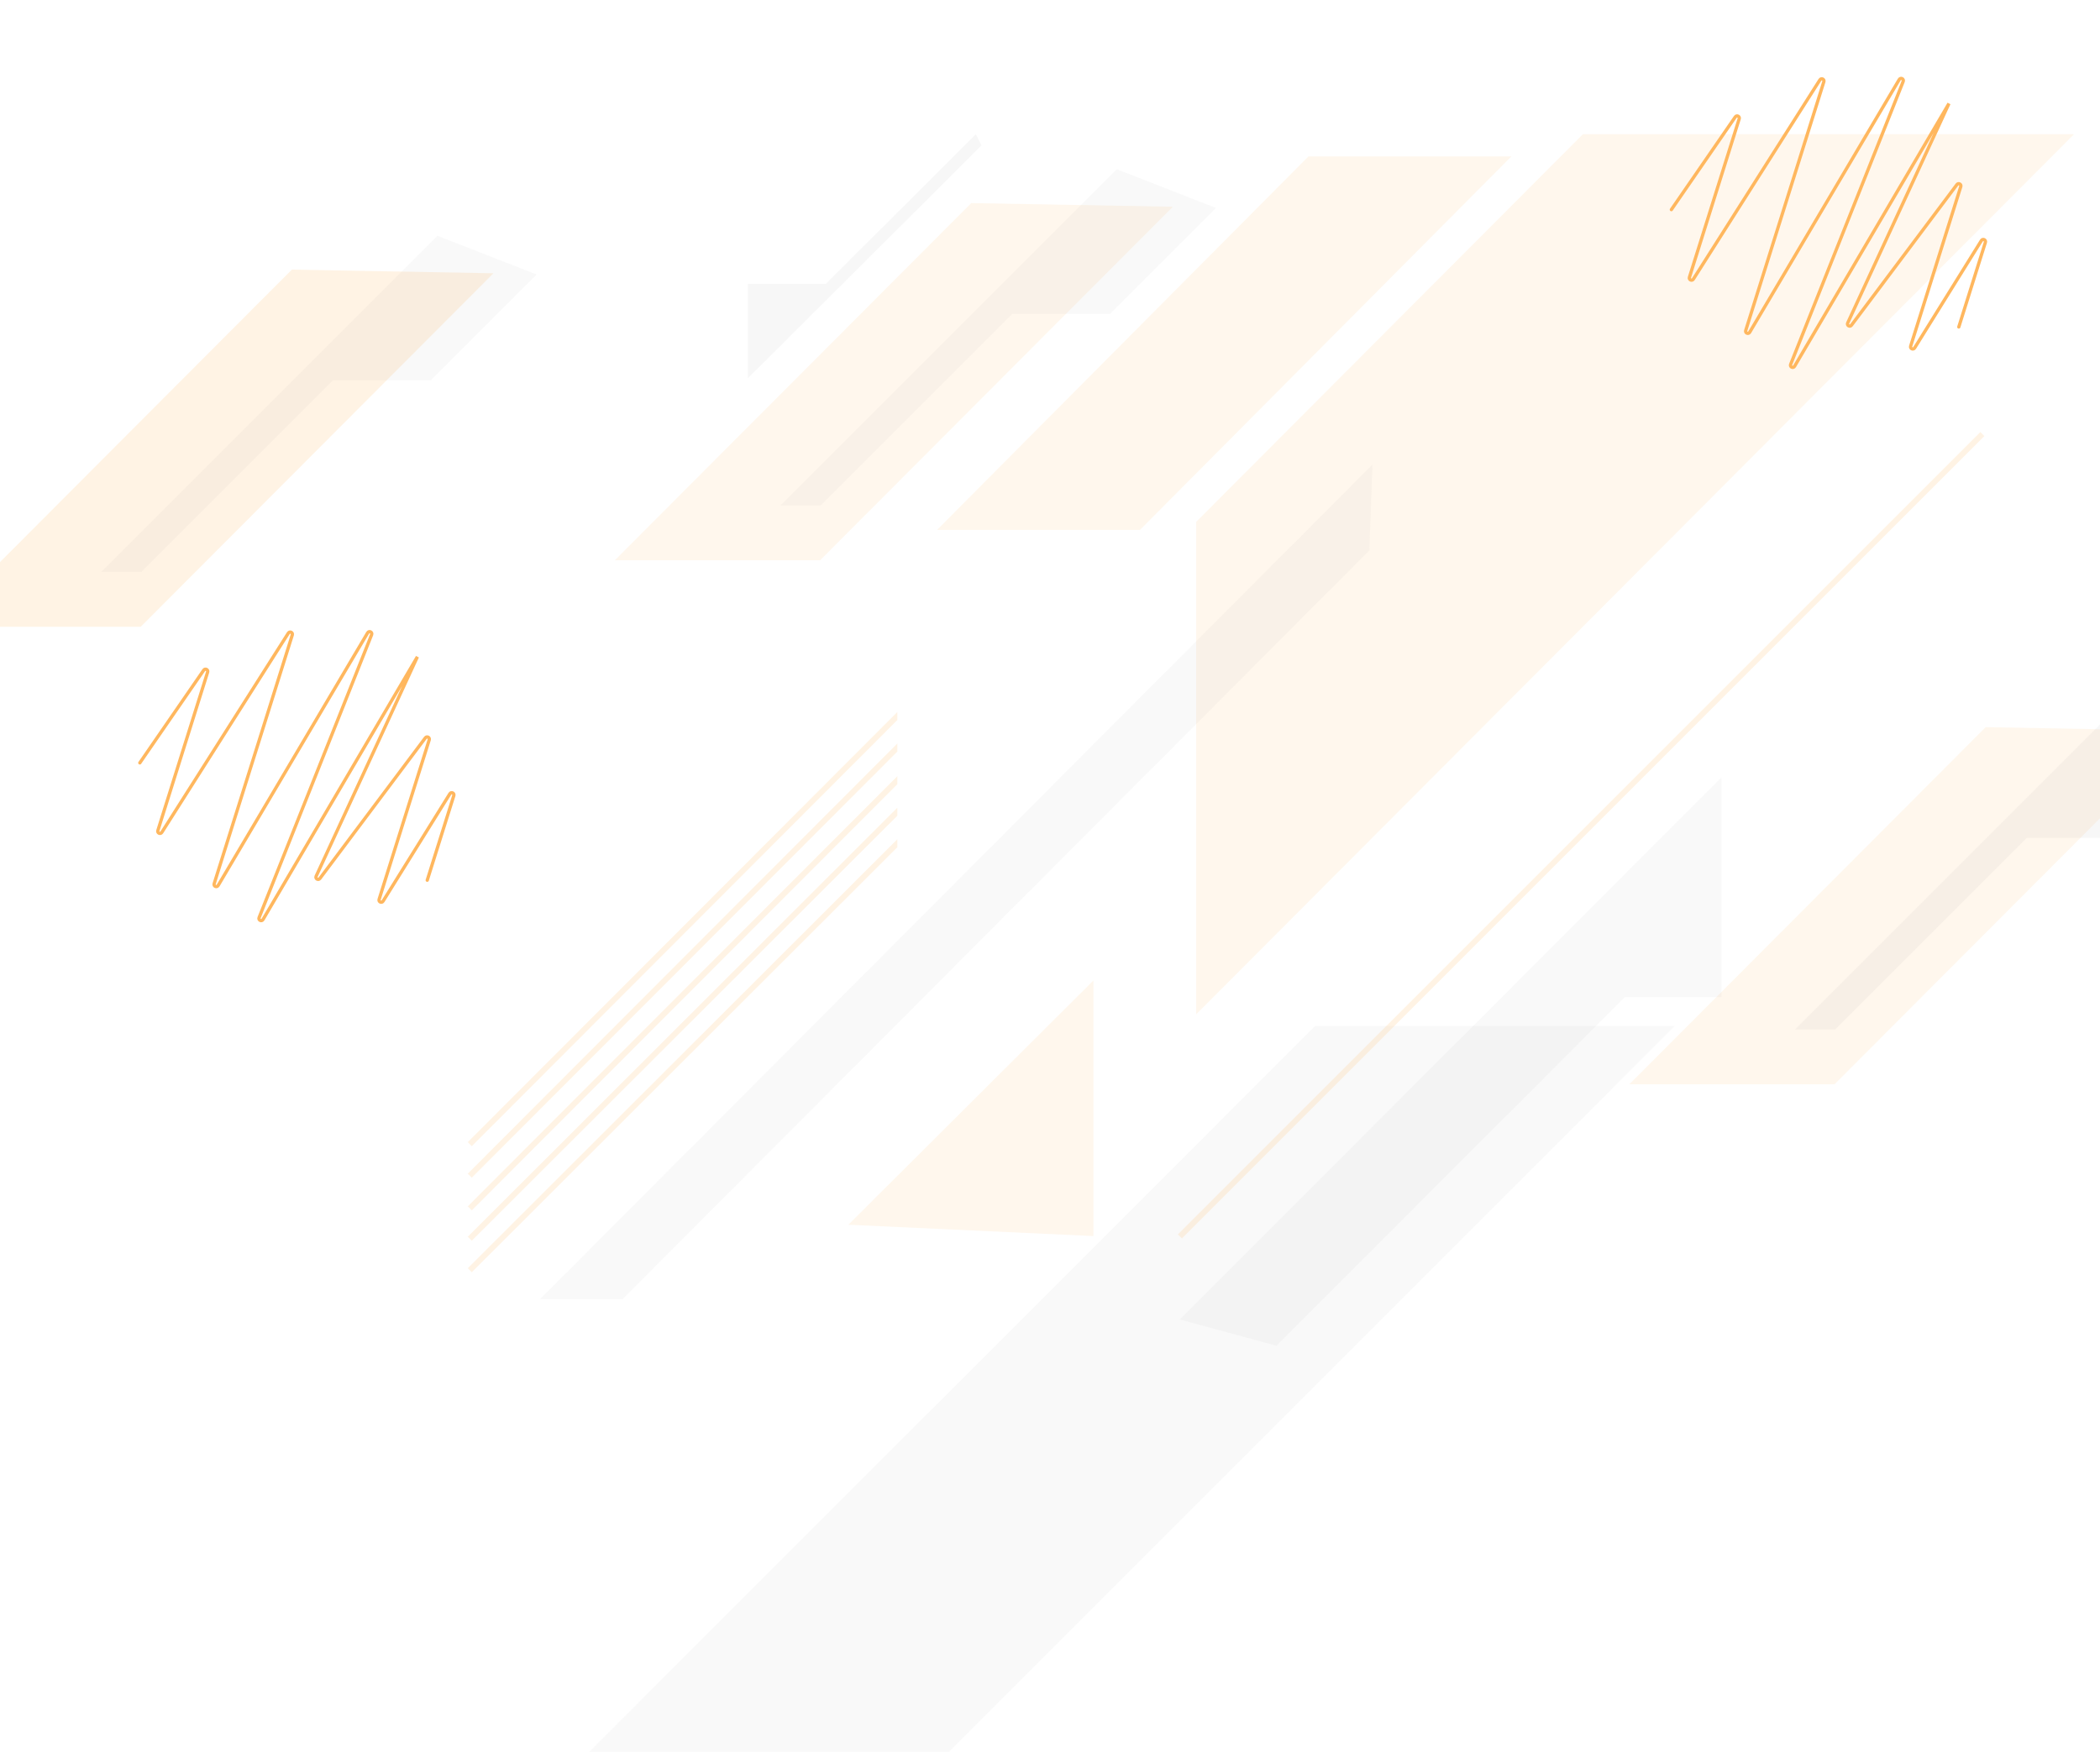 <svg width="1920" height="1602" viewBox="0 0 1920 1602" fill="none" xmlns="http://www.w3.org/2000/svg">
<path opacity="0.11" d="M1896.27 122.738L1093.67 927.474V477.198L1447.18 122.738H1896.27Z" fill="url(#paint0_linear_348_46589)"/>
<path opacity="0.11" d="M1815.48 664.921L1489.64 991.511H1677.29L1999.8 668.259L1815.48 664.921Z" fill="#FFB75E"/>
<path opacity="0.17" d="M1948.54 633.97L1641.19 941.349H1677.93L1853.08 766.173H1942.49L2039.29 669.385L1948.54 633.97Z" fill="#5C5C5C" fill-opacity="0.29"/>
<path opacity="0.11" d="M1254.83 424.781L493.855 1187.89H569.326L1251.96 503.34L1254.83 424.781Z" fill="#5C5C5C" fill-opacity="0.29"/>
<path opacity="0.11" d="M538.682 1602L1202.41 938.146H1531.26L867.528 1602H538.682Z" fill="#5C5C5C" fill-opacity="0.29"/>
<path opacity="0.17" d="M897.29 133.057L683.833 345.802V259.573H754.991L892.279 122.738L897.29 133.057Z" fill="#5C5C5C" fill-opacity="0.29"/>
<path opacity="0.11" d="M1078.73 1206.53L1573.95 710.814V911.743H1485.61L1167.07 1230.58L1078.73 1206.53Z" fill="#5C5C5C" fill-opacity="0.29"/>
<path opacity="0.11" d="M888.005 185.708L562.162 512.298H749.813L1072.33 189.046L888.005 185.708Z" fill="#FFB75E"/>
<path opacity="0.17" d="M266.844 246.544L-59 573.134H128.651L451.164 249.882L266.844 246.544Z" fill="#FFB75E"/>
<path opacity="0.11" d="M999.75 1130.26V896.522L775.62 1119.92L999.75 1130.26Z" fill="#FFB75E"/>
<path opacity="0.11" d="M1381.84 143.017L1042.27 484.549H856.733L1196.32 143.017H1381.84Z" fill="#FFB75E"/>
<path opacity="0.11" d="M1021.07 154.757L713.717 462.136H750.461L925.605 286.96H1015.02L1111.82 190.172L1021.07 154.757Z" fill="#5C5C5C" fill-opacity="0.29"/>
<path opacity="0.11" d="M399.909 215.592L92.555 522.971H129.299L304.443 347.795H393.857L490.654 251.007L399.909 215.592Z" fill="#5C5C5C" fill-opacity="0.29"/>
<path opacity="0.17" d="M1810.62 395.079L1076.96 1128.74L1080.63 1132.41L1814.3 398.753L1810.62 395.079Z" fill="#FFB75E"/>
<path opacity="0.17" d="M427.684 1159.68L431.348 1163.34L820.446 774.718V767.381L427.684 1159.68Z" fill="#FFB75E"/>
<path opacity="0.17" d="M427.684 1130.87L431.348 1134.53L820.446 745.884V738.563L427.684 1130.87Z" fill="#FFB75E"/>
<path opacity="0.17" d="M427.684 1103.11L431.348 1106.78L820.446 717.087V709.747L427.684 1103.11Z" fill="#FFB75E"/>
<path opacity="0.17" d="M427.684 1073.22L431.348 1076.89L820.446 687.22V679.862L427.684 1073.22Z" fill="#FFB75E"/>
<path opacity="0.17" d="M427.684 1044.41L431.348 1048.08L820.446 658.386V651.046L427.684 1044.41Z" fill="#FFB75E"/>
<path d="M127.83 697.577L186.297 612.778C187.6 610.889 190.539 612.324 189.852 614.513L144.326 759.487C143.625 761.718 146.669 763.133 147.922 761.158L263.654 578.904C264.908 576.929 267.951 578.344 267.25 580.575L195.793 808.127C195.081 810.395 198.212 811.79 199.422 809.745L336.196 578.579C337.452 576.456 340.687 578.044 339.776 580.336L236.874 839.094C235.961 841.389 239.205 842.976 240.456 840.846L381.626 600.55L289.03 801.266C288.026 803.444 291.007 805.222 292.446 803.304L388.931 674.67C390.28 672.871 393.113 674.324 392.439 676.469L346.609 822.411C345.905 824.653 348.975 826.062 350.216 824.066L411.32 725.817C412.562 723.822 415.631 725.231 414.927 727.473L390.621 804.875" stroke="#FFB75E" stroke-width="3" stroke-linecap="round"/>
<path d="M1528.11 191.682L1586.58 106.884C1587.88 104.995 1590.82 106.429 1590.13 108.618L1544.61 253.592C1543.91 255.824 1546.95 257.238 1548.2 255.264L1663.94 73.009C1665.19 71.035 1668.23 72.449 1667.53 74.681L1596.08 302.233C1595.36 304.5 1598.49 305.896 1599.7 303.85L1736.48 72.684C1737.73 70.561 1740.97 72.15 1740.06 74.442L1637.16 333.199C1636.24 335.495 1639.49 337.081 1640.74 334.951L1781.91 94.655L1689.31 295.371C1688.31 297.549 1691.29 299.328 1692.73 297.409L1789.21 168.775C1790.56 166.976 1793.4 168.429 1792.72 170.575L1746.89 316.516C1746.19 318.758 1749.26 320.167 1750.5 318.172L1811.6 219.923C1812.84 217.927 1815.91 219.336 1815.21 221.578L1790.9 298.98" stroke="#FFB75E" stroke-width="3" stroke-linecap="round"/>
<defs>
<linearGradient id="paint0_linear_348_46589" x1="1798.44" y1="-4.311" x2="1208.9" y2="583.676" gradientUnits="userSpaceOnUse">
<stop stop-color="#FFB75E"/>
<stop offset="1" stop-color="#FFB75E"/>
</linearGradient>
</defs>
</svg>
